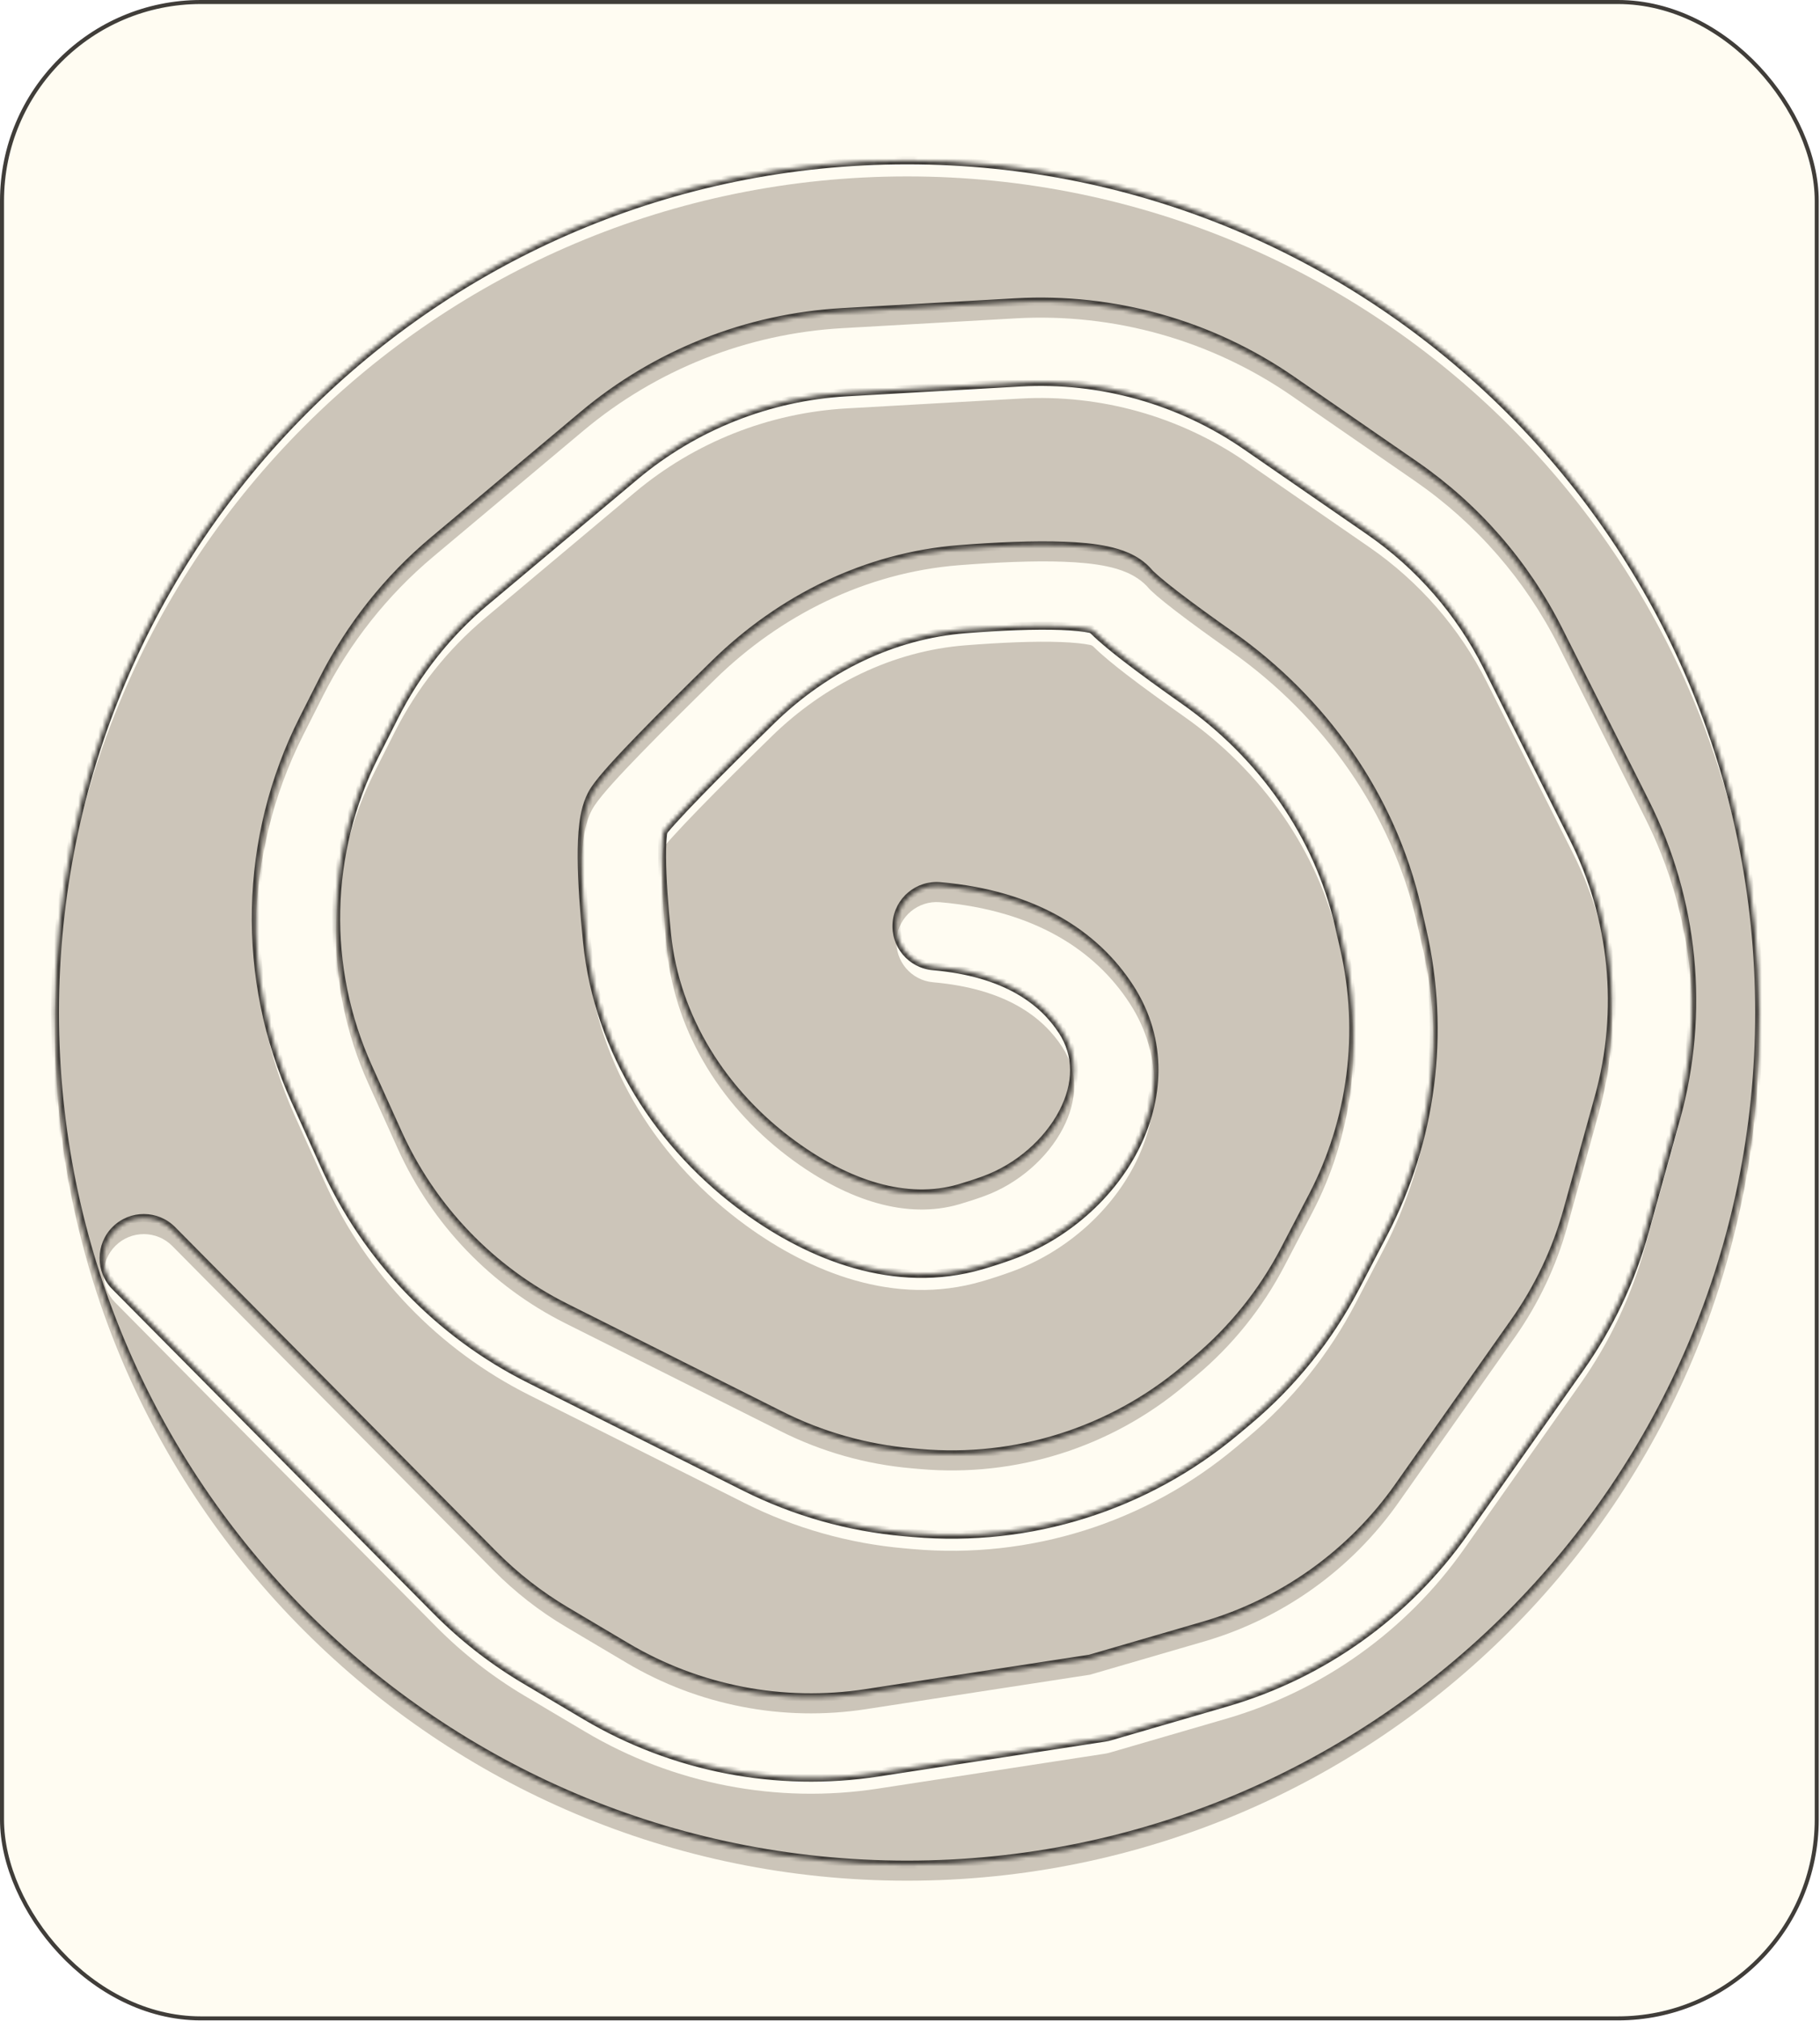 <svg width="453" height="503" viewBox="0 0 453 503" fill="none" xmlns="http://www.w3.org/2000/svg">
<rect x="0.5" y="0.5" width="451.688" height="501.86" rx="49.5" fill="#FFFCF2" stroke="#403D39"/>
<mask id="path-2-inside-1" fill="white">
<path fill-rule="evenodd" clip-rule="evenodd" d="M225.774 464.091C342.908 464.091 437.864 369.135 437.864 252C437.864 134.866 342.908 39.91 225.774 39.91C108.639 39.91 13.683 134.866 13.683 252C13.683 369.135 108.639 464.091 225.774 464.091ZM340.837 132.195C353.248 140.767 363.305 152.321 370.085 165.796L391.596 208.55C401.642 228.516 403.899 251.505 397.928 273.044L390.137 301.148C387.381 311.09 382.936 320.484 376.996 328.92L348.095 369.967C336.342 386.659 319.263 398.859 299.662 404.565L271.299 412.822L215.526 421.4C194.926 424.569 173.866 420.489 155.939 409.859L140.858 400.916C134.268 397.008 128.204 392.275 122.813 386.831L42.892 306.125C39.006 302.201 32.675 302.17 28.75 306.056C24.826 309.942 24.795 316.273 28.681 320.198L108.602 400.904C115.191 407.557 122.602 413.342 130.657 418.119L145.738 427.062C167.648 440.054 193.389 445.04 218.566 441.168L274.986 432.49C275.417 432.424 275.842 432.329 276.261 432.207L305.252 423.768C329.209 416.794 350.083 401.883 364.448 381.481L393.349 340.435C400.609 330.124 406.042 318.642 409.41 306.491L417.201 278.386C424.499 252.062 421.74 223.964 409.462 199.561L387.951 156.806C379.665 140.338 367.373 126.216 352.204 115.739L321.531 94.552C301.404 80.65 277.218 73.853 252.796 75.236L209.651 77.679C185.963 79.02 163.343 87.985 145.167 103.235L107.88 134.52C96.468 144.095 87.12 155.888 80.402 169.185L75.482 178.923C60.483 208.612 59.723 243.493 73.414 273.806L80.811 290.183C91.204 313.192 109.195 331.926 131.765 343.24L185.396 370.124C197.802 376.344 211.273 380.159 225.099 381.369L227.314 381.563C256.377 384.107 285.26 375.002 307.609 356.25L310.604 353.737C321.646 344.473 330.76 333.128 337.427 320.349L344.362 307.056C356.469 283.849 359.904 257.084 354.049 231.572L352.753 225.927C346.363 198.083 329.304 174.233 306.272 158.021C301.054 154.348 296.286 150.889 292.549 148.01C290.678 146.569 289.13 145.323 287.943 144.302C287.352 143.794 286.889 143.374 286.541 143.042C286.37 142.877 286.241 142.748 286.15 142.652C286.072 142.571 286.035 142.528 286.03 142.522L286.03 142.523C284.262 140.415 282.108 139.219 280.532 138.525C278.872 137.794 277.137 137.311 275.536 136.97C272.341 136.289 268.626 135.959 264.841 135.816C257.207 135.528 247.851 135.958 238.684 136.679C215.487 138.502 194.28 149.148 178.012 165.048C171.407 171.504 164.82 178.043 159.533 183.49C154.583 188.588 149.927 193.572 147.987 196.49C146.038 199.422 145.457 202.929 145.189 205.055C144.867 207.622 144.764 210.549 144.783 213.563C144.821 219.622 145.362 227.001 146.124 234.516C148.888 261.76 164.265 285.474 185.828 301.121C201.634 312.59 222.683 321.249 244.345 314.939C246.765 314.234 249.248 313.429 251.774 312.512C264.921 307.74 276.166 297.926 282.324 286.047C288.579 273.98 289.834 259.03 281.178 245.709C272.605 232.518 257.499 222.616 234.002 220.559C228.5 220.077 223.65 224.147 223.168 229.649C222.687 235.151 226.756 240.001 232.258 240.483C250.473 242.077 259.627 249.25 264.407 256.607C268.344 262.665 268.244 269.75 264.567 276.843C260.792 284.126 253.526 290.6 244.95 293.713C242.844 294.477 240.772 295.149 238.752 295.737C225.634 299.558 211.089 294.74 197.575 284.934C180.006 272.185 168.138 253.356 166.022 232.498C165.285 225.231 164.815 218.572 164.782 213.437C164.766 210.854 164.864 208.896 165.033 207.55C165.037 207.516 165.041 207.484 165.046 207.452C165.091 207.11 165.236 206.79 165.457 206.524C165.969 205.907 166.641 205.135 167.476 204.21C169.147 202.36 171.324 200.057 173.883 197.421C178.993 192.156 185.438 185.756 191.992 179.351C205.292 166.352 222.231 158.033 240.251 156.617C249.134 155.919 257.597 155.556 264.086 155.802C267.362 155.925 269.785 156.194 271.369 156.531C271.694 156.6 271.985 156.772 272.221 157.006C274.378 159.151 277.375 161.568 280.344 163.854C284.406 166.984 289.436 170.628 294.76 174.375C314.092 187.984 328.062 207.751 333.26 230.401L334.555 236.045C339.346 256.919 336.536 278.817 326.63 297.805L319.695 311.098C314.24 321.554 306.784 330.836 297.749 338.416L294.754 340.929C276.468 356.271 252.837 363.721 229.058 361.639L226.843 361.445C215.531 360.455 204.509 357.334 194.358 352.245L140.728 325.361C122.262 316.104 107.541 300.776 99.038 281.951L91.641 265.574C80.439 240.772 81.061 212.233 93.333 187.942L98.253 178.203C103.749 167.325 111.398 157.676 120.735 149.841L158.022 118.557C172.894 106.079 191.401 98.745 210.782 97.647L253.926 95.204C273.908 94.073 293.697 99.634 310.165 111.008L340.837 132.195Z"/>
</mask>
<g filter="url(#filter0_i)">
<path fill-rule="evenodd" clip-rule="evenodd" d="M225.774 464.091C342.908 464.091 437.864 369.135 437.864 252C437.864 134.866 342.908 39.91 225.774 39.91C108.639 39.91 13.683 134.866 13.683 252C13.683 369.135 108.639 464.091 225.774 464.091ZM340.837 132.195C353.248 140.767 363.305 152.321 370.085 165.796L391.596 208.55C401.642 228.516 403.899 251.505 397.928 273.044L390.137 301.148C387.381 311.09 382.936 320.484 376.996 328.92L348.095 369.967C336.342 386.659 319.263 398.859 299.662 404.565L271.299 412.822L215.526 421.4C194.926 424.569 173.866 420.489 155.939 409.859L140.858 400.916C134.268 397.008 128.204 392.275 122.813 386.831L42.892 306.125C39.006 302.201 32.675 302.17 28.75 306.056C24.826 309.942 24.795 316.273 28.681 320.198L108.602 400.904C115.191 407.557 122.602 413.342 130.657 418.119L145.738 427.062C167.648 440.054 193.389 445.04 218.566 441.168L274.986 432.49C275.417 432.424 275.842 432.329 276.261 432.207L305.252 423.768C329.209 416.794 350.083 401.883 364.448 381.481L393.349 340.435C400.609 330.124 406.042 318.642 409.41 306.491L417.201 278.386C424.499 252.062 421.74 223.964 409.462 199.561L387.951 156.806C379.665 140.338 367.373 126.216 352.204 115.739L321.531 94.552C301.404 80.65 277.218 73.853 252.796 75.236L209.651 77.679C185.963 79.02 163.343 87.985 145.167 103.235L107.88 134.52C96.468 144.095 87.12 155.888 80.402 169.185L75.482 178.923C60.483 208.612 59.723 243.493 73.414 273.806L80.811 290.183C91.204 313.192 109.195 331.926 131.765 343.24L185.396 370.124C197.802 376.344 211.273 380.159 225.099 381.369L227.314 381.563C256.377 384.107 285.26 375.002 307.609 356.25L310.604 353.737C321.646 344.473 330.76 333.128 337.427 320.349L344.362 307.056C356.469 283.849 359.904 257.084 354.049 231.572L352.753 225.927C346.363 198.083 329.304 174.233 306.272 158.021C301.054 154.348 296.286 150.889 292.549 148.01C290.678 146.569 289.13 145.323 287.943 144.302C287.352 143.794 286.889 143.374 286.541 143.042C286.37 142.877 286.241 142.748 286.15 142.652C286.072 142.571 286.035 142.528 286.03 142.522L286.03 142.523C284.262 140.415 282.108 139.219 280.532 138.525C278.872 137.794 277.137 137.311 275.536 136.97C272.341 136.289 268.626 135.959 264.841 135.816C257.207 135.528 247.851 135.958 238.684 136.679C215.487 138.502 194.28 149.148 178.012 165.048C171.407 171.504 164.82 178.043 159.533 183.49C154.583 188.588 149.927 193.572 147.987 196.49C146.038 199.422 145.457 202.929 145.189 205.055C144.867 207.622 144.764 210.549 144.783 213.563C144.821 219.622 145.362 227.001 146.124 234.516C148.888 261.76 164.265 285.474 185.828 301.121C201.634 312.59 222.683 321.249 244.345 314.939C246.765 314.234 249.248 313.429 251.774 312.512C264.921 307.74 276.166 297.926 282.324 286.047C288.579 273.98 289.834 259.03 281.178 245.709C272.605 232.518 257.499 222.616 234.002 220.559C228.5 220.077 223.65 224.147 223.168 229.649C222.687 235.151 226.756 240.001 232.258 240.483C250.473 242.077 259.627 249.25 264.407 256.607C268.344 262.665 268.244 269.75 264.567 276.843C260.792 284.126 253.526 290.6 244.95 293.713C242.844 294.477 240.772 295.149 238.752 295.737C225.634 299.558 211.089 294.74 197.575 284.934C180.006 272.185 168.138 253.356 166.022 232.498C165.285 225.231 164.815 218.572 164.782 213.437C164.766 210.854 164.864 208.896 165.033 207.55C165.037 207.516 165.041 207.484 165.046 207.452C165.091 207.11 165.236 206.79 165.457 206.524C165.969 205.907 166.641 205.135 167.476 204.21C169.147 202.36 171.324 200.057 173.883 197.421C178.993 192.156 185.438 185.756 191.992 179.351C205.292 166.352 222.231 158.033 240.251 156.617C249.134 155.919 257.597 155.556 264.086 155.802C267.362 155.925 269.785 156.194 271.369 156.531C271.694 156.6 271.985 156.772 272.221 157.006C274.378 159.151 277.375 161.568 280.344 163.854C284.406 166.984 289.436 170.628 294.76 174.375C314.092 187.984 328.062 207.751 333.26 230.401L334.555 236.045C339.346 256.919 336.536 278.817 326.63 297.805L319.695 311.098C314.24 321.554 306.784 330.836 297.749 338.416L294.754 340.929C276.468 356.271 252.837 363.721 229.058 361.639L226.843 361.445C215.531 360.455 204.509 357.334 194.358 352.245L140.728 325.361C122.262 316.104 107.541 300.776 99.038 281.951L91.641 265.574C80.439 240.772 81.061 212.233 93.333 187.942L98.253 178.203C103.749 167.325 111.398 157.676 120.735 149.841L158.022 118.557C172.894 106.079 191.401 98.745 210.782 97.647L253.926 95.204C273.908 94.073 293.697 99.634 310.165 111.008L340.837 132.195Z" fill="#CCC5B9"/>
</g>
<path d="M370.085 165.796L369.191 166.245L370.085 165.796ZM340.837 132.195L340.269 133.018L340.837 132.195ZM391.596 208.55L390.703 209L391.596 208.55ZM397.928 273.044L396.965 272.776L397.928 273.044ZM390.137 301.148L391.101 301.415L390.137 301.148ZM376.996 328.92L377.814 329.496L376.996 328.92ZM348.095 369.967L347.277 369.391L348.095 369.967ZM299.662 404.565L299.941 405.525L299.662 404.565ZM271.299 412.822L271.451 413.81L271.516 413.8L271.578 413.782L271.299 412.822ZM215.526 421.4L215.678 422.389L215.526 421.4ZM155.939 409.859L155.429 410.719L155.939 409.859ZM140.858 400.916L141.368 400.056L140.858 400.916ZM122.813 386.831L123.524 386.127L122.813 386.831ZM42.892 306.125L43.603 305.421H43.603L42.892 306.125ZM28.75 306.056L29.454 306.766L29.454 306.766L28.75 306.056ZM28.681 320.198L27.971 320.901L28.681 320.198ZM108.602 400.904L107.891 401.607L108.602 400.904ZM130.657 418.119L131.167 417.258L130.657 418.119ZM145.738 427.062L145.228 427.922L145.738 427.062ZM218.566 441.168L218.414 440.179L218.566 441.168ZM274.986 432.49L274.834 431.501L274.986 432.49ZM276.261 432.207L275.981 431.247H275.981L276.261 432.207ZM305.252 423.768L304.972 422.808L305.252 423.768ZM364.448 381.481L365.266 382.057L364.448 381.481ZM393.349 340.435L394.167 341.01L393.349 340.435ZM409.41 306.491L408.447 306.224L409.41 306.491ZM417.201 278.386L418.165 278.653L417.201 278.386ZM409.462 199.561L408.569 200.01L409.462 199.561ZM387.951 156.806L388.844 156.357L387.951 156.806ZM352.204 115.739L352.772 114.916L352.204 115.739ZM321.531 94.552L320.963 95.375L321.531 94.552ZM252.796 75.236L252.852 76.234L252.796 75.236ZM209.651 77.679L209.595 76.681L209.651 77.679ZM145.167 103.235L144.525 102.469L145.167 103.235ZM107.88 134.52L108.523 135.286L107.88 134.52ZM80.402 169.185L79.51 168.734L80.402 169.185ZM75.482 178.923L76.374 179.374L75.482 178.923ZM73.414 273.806L74.326 273.395L73.414 273.806ZM80.811 290.183L79.9 290.595L80.811 290.183ZM131.765 343.24L132.213 342.346L131.765 343.24ZM185.396 370.124L184.948 371.018V371.018L185.396 370.124ZM225.099 381.369L225.186 380.373L225.099 381.369ZM227.314 381.563L227.227 382.559L227.314 381.563ZM307.609 356.25L308.252 357.016L307.609 356.25ZM310.604 353.737L309.961 352.971L310.604 353.737ZM337.427 320.349L338.314 320.811L337.427 320.349ZM344.362 307.056L345.248 307.518L344.362 307.056ZM354.049 231.572L353.074 231.795L354.049 231.572ZM352.753 225.927L353.728 225.703L352.753 225.927ZM306.272 158.021L305.696 158.839L306.272 158.021ZM292.549 148.01L293.159 147.218V147.218L292.549 148.01ZM287.943 144.302L287.291 145.061L287.943 144.302ZM286.541 143.042L287.233 142.32L286.541 143.042ZM286.15 142.652L286.873 141.961L286.873 141.961L286.15 142.652ZM286.03 142.522L286.784 141.866L285.249 143.147L286.03 142.522ZM286.03 142.523L285.264 143.166L286.811 141.899L286.03 142.523ZM280.532 138.525L280.129 139.44V139.44L280.532 138.525ZM275.536 136.97L275.744 135.992L275.536 136.97ZM264.841 135.816L264.803 136.815L264.841 135.816ZM238.684 136.679L238.763 137.676L238.684 136.679ZM178.012 165.048L178.711 165.763L178.012 165.048ZM159.533 183.49L158.815 182.793L159.533 183.49ZM147.987 196.49L147.154 195.936V195.936L147.987 196.49ZM145.189 205.055L144.197 204.93V204.93L145.189 205.055ZM144.783 213.563L143.783 213.569L144.783 213.563ZM146.124 234.516L147.119 234.415L146.124 234.516ZM185.828 301.121L186.416 300.311L185.828 301.121ZM244.345 314.939L244.625 315.899L244.345 314.939ZM251.774 312.512L251.432 311.572H251.432L251.774 312.512ZM282.324 286.047L281.436 285.587L282.324 286.047ZM281.178 245.709L280.339 246.254L281.178 245.709ZM234.002 220.559L234.089 219.563L234.002 220.559ZM223.168 229.649L222.172 229.562L223.168 229.649ZM232.258 240.483L232.171 241.479L232.258 240.483ZM264.407 256.607L265.246 256.062L264.407 256.607ZM264.567 276.843L263.68 276.383H263.68L264.567 276.843ZM244.95 293.713L244.609 292.773V292.773L244.95 293.713ZM238.752 295.737L238.473 294.777L238.752 295.737ZM197.575 284.934L196.987 285.743L197.575 284.934ZM166.022 232.498L165.027 232.599L166.022 232.498ZM164.782 213.437L163.783 213.444L164.782 213.437ZM165.033 207.55L164.041 207.425L165.033 207.55ZM167.476 204.21L168.218 204.88V204.88L167.476 204.21ZM173.883 197.421L174.6 198.117L173.883 197.421ZM191.992 179.351L192.691 180.066L191.992 179.351ZM240.251 156.617L240.329 157.614L240.251 156.617ZM264.086 155.802L264.048 156.801L264.086 155.802ZM280.344 163.854L280.954 163.062L280.344 163.854ZM294.76 174.375L295.335 173.558L294.76 174.375ZM333.26 230.401L332.285 230.624V230.624L333.26 230.401ZM334.555 236.045L335.53 235.822V235.822L334.555 236.045ZM326.63 297.805L325.743 297.343L326.63 297.805ZM319.695 311.098L320.582 311.56L319.695 311.098ZM297.749 338.416L297.106 337.65L297.749 338.416ZM294.754 340.929L294.111 340.163L294.754 340.929ZM229.058 361.639L228.971 362.635L229.058 361.639ZM226.843 361.445L226.93 360.449L226.843 361.445ZM194.358 352.245L194.806 351.351L194.358 352.245ZM140.728 325.361L141.176 324.467L140.728 325.361ZM99.038 281.951L98.127 282.362L99.038 281.951ZM91.641 265.574L90.73 265.985L91.641 265.574ZM93.333 187.942L92.44 187.491L93.333 187.942ZM98.253 178.203L97.361 177.752L98.253 178.203ZM120.735 149.841L120.092 149.075L120.735 149.841ZM158.022 118.557L158.665 119.323L158.022 118.557ZM210.782 97.647L210.839 98.645L210.782 97.647ZM253.926 95.204L253.87 94.206L253.926 95.204ZM310.165 111.008L309.596 111.831L310.165 111.008ZM272.221 157.006L271.516 157.715L272.221 157.006ZM165.046 207.452L166.037 207.582L165.046 207.452ZM436.864 252C436.864 368.582 342.356 463.091 225.774 463.091V465.091C343.46 465.091 438.864 369.687 438.864 252H436.864ZM225.774 40.91C342.356 40.91 436.864 135.418 436.864 252H438.864C438.864 134.314 343.46 38.91 225.774 38.91V40.91ZM14.683 252C14.683 135.418 109.192 40.91 225.774 40.91V38.91C108.087 38.91 12.683 134.314 12.683 252H14.683ZM225.774 463.091C109.192 463.091 14.683 368.582 14.683 252H12.683C12.683 369.687 108.087 465.091 225.774 465.091V463.091ZM370.978 165.346C364.123 151.722 353.954 140.04 341.406 131.372L340.269 133.018C352.542 141.495 362.487 152.921 369.191 166.245L370.978 165.346ZM392.489 208.101L370.978 165.346L369.191 166.245L390.703 209L392.489 208.101ZM398.892 273.311C404.929 251.533 402.647 228.288 392.489 208.101L390.703 209C400.637 228.743 402.869 251.477 396.965 272.776L398.892 273.311ZM391.101 301.415L398.892 273.311L396.965 272.776L389.174 300.881L391.101 301.415ZM377.814 329.496C383.82 320.966 388.314 311.468 391.101 301.415L389.174 300.881C386.448 310.713 382.053 320.003 376.179 328.345L377.814 329.496ZM348.913 370.542L377.814 329.496L376.179 328.345L347.277 369.391L348.913 370.542ZM299.941 405.525C319.76 399.756 337.029 387.42 348.913 370.542L347.277 369.391C335.655 385.898 318.766 397.963 299.382 403.605L299.941 405.525ZM271.578 413.782L299.941 405.525L299.382 403.605L271.019 411.862L271.578 413.782ZM215.678 422.389L271.451 413.81L271.147 411.833L215.374 420.412L215.678 422.389ZM155.429 410.719C173.555 421.468 194.849 425.592 215.678 422.389L215.374 420.412C195.003 423.545 174.176 419.511 156.449 408.999L155.429 410.719ZM140.348 401.776L155.429 410.719L156.449 408.999L141.368 400.056L140.348 401.776ZM122.102 387.535C127.553 393.039 133.685 397.825 140.348 401.776L141.368 400.056C134.851 396.191 128.855 391.511 123.524 386.127L122.102 387.535ZM42.182 306.828L122.102 387.535L123.524 386.127L43.603 305.421L42.182 306.828ZM29.454 306.766C32.986 303.269 38.684 303.297 42.182 306.828L43.603 305.421C39.328 301.104 32.363 301.07 28.047 305.345L29.454 306.766ZM29.392 319.494C25.894 315.962 25.922 310.264 29.454 306.766L28.047 305.345C23.73 309.62 23.696 316.585 27.971 320.901L29.392 319.494ZM109.312 400.2L29.392 319.494L27.971 320.901L107.891 401.607L109.312 400.2ZM131.167 417.258C123.186 412.526 115.841 406.793 109.312 400.2L107.891 401.607C114.54 408.322 122.019 414.159 130.146 418.979L131.167 417.258ZM146.248 426.201L131.167 417.258L130.146 418.979L145.228 427.922L146.248 426.201ZM218.414 440.179C193.466 444.017 167.959 439.076 146.248 426.201L145.228 427.922C167.337 441.033 193.312 446.064 218.718 442.156L218.414 440.179ZM274.834 431.501L218.414 440.179L218.718 442.156L275.138 433.478L274.834 431.501ZM275.981 431.247C275.605 431.357 275.222 431.442 274.834 431.501L275.138 433.478C275.612 433.405 276.08 433.302 276.54 433.168L275.981 431.247ZM304.972 422.808L275.981 431.247L276.54 433.168L305.531 424.728L304.972 422.808ZM363.63 380.905C349.396 401.121 328.711 415.898 304.972 422.808L305.531 424.728C329.706 417.691 350.77 402.644 365.266 382.057L363.63 380.905ZM392.532 339.859L363.63 380.905L365.266 382.057L394.167 341.01L392.532 339.859ZM408.447 306.224C405.109 318.265 399.725 329.642 392.532 339.859L394.167 341.01C401.493 330.606 406.975 319.02 410.374 306.758L408.447 306.224ZM416.238 278.119L408.447 306.224L410.374 306.758L418.165 278.653L416.238 278.119ZM408.569 200.01C420.735 224.191 423.469 252.034 416.238 278.119L418.165 278.653C425.529 252.089 422.745 223.736 410.356 199.111L408.569 200.01ZM387.057 157.256L408.569 200.01L410.356 199.111L388.844 156.357L387.057 157.256ZM351.636 116.562C366.666 126.944 378.847 140.937 387.057 157.256L388.844 156.357C380.483 139.739 368.079 125.489 352.772 114.916L351.636 116.562ZM320.963 95.375L351.636 116.562L352.772 114.916L322.1 93.729L320.963 95.375ZM252.852 76.234C277.053 74.864 301.019 81.599 320.963 95.375L322.1 93.729C301.79 79.701 277.384 72.842 252.739 74.237L252.852 76.234ZM209.708 78.677L252.852 76.234L252.739 74.237L209.595 76.681L209.708 78.677ZM145.81 104.001C163.821 88.89 186.235 80.007 209.708 78.677L209.595 76.681C185.691 78.034 162.866 87.08 144.525 102.469L145.81 104.001ZM108.523 135.286L145.81 104.001L144.525 102.469L107.237 133.754L108.523 135.286ZM81.295 169.636C87.951 156.46 97.215 144.774 108.523 135.286L107.237 133.754C95.722 143.416 86.288 155.316 79.51 168.734L81.295 169.636ZM76.374 179.374L81.295 169.636L79.51 168.734L74.589 178.473L76.374 179.374ZM74.326 273.395C60.758 243.357 61.511 208.793 76.374 179.374L74.589 178.473C59.454 208.431 58.687 243.629 72.503 274.218L74.326 273.395ZM81.723 289.772L74.326 273.395L72.503 274.218L79.9 290.595L81.723 289.772ZM132.213 342.346C109.849 331.135 92.021 312.572 81.723 289.772L79.9 290.595C90.387 313.813 108.542 332.717 131.317 344.134L132.213 342.346ZM185.844 369.23L132.213 342.346L131.317 344.134L184.948 371.018L185.844 369.23ZM225.186 380.373C211.486 379.174 198.137 375.393 185.844 369.23L184.948 371.018C197.467 377.294 211.061 381.144 225.011 382.365L225.186 380.373ZM227.402 380.567L225.186 380.373L225.011 382.365L227.227 382.559L227.402 380.567ZM306.967 355.484C284.82 374.065 256.2 383.088 227.402 380.567L227.227 382.559C256.554 385.126 285.7 375.938 308.252 357.016L306.967 355.484ZM309.961 352.971L306.967 355.484L308.252 357.016L311.247 354.504L309.961 352.971ZM336.54 319.886C329.934 332.549 320.903 343.791 309.961 352.971L311.247 354.504C322.389 345.155 331.586 333.707 338.314 320.811L336.54 319.886ZM343.475 306.593L336.54 319.886L338.314 320.811L345.248 307.518L343.475 306.593ZM353.074 231.795C358.876 257.076 355.472 283.597 343.475 306.593L345.248 307.518C357.466 284.1 360.932 257.093 355.023 231.348L353.074 231.795ZM351.779 226.151L353.074 231.795L355.023 231.348L353.728 225.703L351.779 226.151ZM305.696 158.839C328.543 174.921 345.448 198.566 351.779 226.151L353.728 225.703C347.278 197.599 330.064 173.546 306.847 157.203L305.696 158.839ZM291.939 148.802C295.692 151.694 300.473 155.162 305.696 158.839L306.847 157.203C301.634 153.534 296.88 150.084 293.159 147.218L291.939 148.802ZM287.291 145.061C288.497 146.097 290.06 147.355 291.939 148.802L293.159 147.218C291.296 145.783 289.764 144.549 288.595 143.544L287.291 145.061ZM285.849 143.763C286.213 144.112 286.69 144.544 287.291 145.061L288.595 143.544C288.013 143.043 287.564 142.637 287.233 142.32L285.849 143.763ZM285.427 143.343C285.53 143.451 285.669 143.591 285.849 143.763L287.233 142.32C287.07 142.163 286.952 142.045 286.873 141.961L285.427 143.343ZM285.275 143.179C285.291 143.196 285.338 143.25 285.427 143.344L286.873 141.961C286.839 141.926 286.815 141.901 286.801 141.885C286.794 141.877 286.79 141.872 286.787 141.869C286.786 141.868 286.785 141.867 286.784 141.866C286.784 141.866 286.784 141.866 286.784 141.866C286.784 141.866 286.784 141.866 286.784 141.866C286.784 141.866 286.784 141.866 286.784 141.866C286.784 141.866 286.784 141.866 286.784 141.866C286.784 141.866 286.784 141.866 286.784 141.866C286.784 141.866 286.784 141.866 286.784 141.866L285.275 143.179ZM286.811 141.899L286.811 141.898L285.249 143.147L285.25 143.148L286.811 141.899ZM280.129 139.44C281.63 140.101 283.632 141.22 285.264 143.166L286.797 141.881C284.892 139.611 282.586 138.337 280.935 137.61L280.129 139.44ZM275.328 137.948C276.888 138.28 278.552 138.746 280.129 139.44L280.935 137.61C279.192 136.842 277.386 136.342 275.744 135.992L275.328 137.948ZM264.803 136.815C268.563 136.957 272.213 137.285 275.328 137.948L275.744 135.992C272.469 135.294 268.689 134.961 264.879 134.817L264.803 136.815ZM238.763 137.676C247.915 136.956 257.227 136.529 264.803 136.815L264.879 134.817C257.188 134.526 247.787 134.96 238.606 135.682L238.763 137.676ZM178.711 165.763C194.83 150.009 215.825 139.478 238.763 137.676L238.606 135.682C215.15 137.525 193.729 148.288 177.313 164.333L178.711 165.763ZM160.25 184.186C165.529 178.749 172.108 172.217 178.711 165.763L177.313 164.333C170.705 170.791 164.111 177.338 158.815 182.793L160.25 184.186ZM148.82 197.043C150.697 194.219 155.277 189.309 160.25 184.186L158.815 182.793C153.889 187.867 149.156 192.924 147.154 195.936L148.82 197.043ZM146.181 205.18C146.446 203.074 147.008 199.769 148.82 197.043L147.154 195.936C145.068 199.075 144.467 202.783 144.197 204.93L146.181 205.18ZM145.783 213.556C145.764 210.565 145.866 207.685 146.181 205.18L144.197 204.93C143.867 207.558 143.764 210.534 143.783 213.569L145.783 213.556ZM147.119 234.415C146.358 226.913 145.821 219.57 145.783 213.556L143.783 213.569C143.821 219.675 144.365 227.09 145.129 234.617L147.119 234.415ZM186.416 300.311C165.052 284.809 149.85 261.339 147.119 234.415L145.129 234.617C147.925 262.18 163.479 286.138 185.241 301.93L186.416 300.311ZM244.065 313.979C222.831 320.164 202.108 311.698 186.416 300.311L185.241 301.93C201.16 313.482 222.535 322.334 244.625 315.899L244.065 313.979ZM251.432 311.572C248.928 312.482 246.465 313.28 244.065 313.979L244.625 315.899C247.065 315.189 249.568 314.377 252.115 313.452L251.432 311.572ZM281.436 285.587C275.398 297.236 264.352 306.883 251.432 311.572L252.115 313.452C265.491 308.597 276.935 298.616 283.211 286.508L281.436 285.587ZM280.339 246.254C288.758 259.21 287.564 273.766 281.436 285.587L283.211 286.508C289.595 274.193 290.909 258.85 282.016 245.165L280.339 246.254ZM233.915 221.555C257.148 223.589 271.957 233.355 280.339 246.254L282.016 245.165C273.254 231.681 257.849 221.642 234.089 219.563L233.915 221.555ZM224.164 229.736C224.598 224.784 228.963 221.122 233.915 221.555L234.089 219.563C228.037 219.033 222.702 223.51 222.172 229.562L224.164 229.736ZM232.345 239.486C227.394 239.053 223.731 234.688 224.164 229.736L222.172 229.562C221.642 235.614 226.119 240.949 232.171 241.479L232.345 239.486ZM265.246 256.062C260.276 248.414 250.825 241.104 232.345 239.486L232.171 241.479C250.121 243.05 258.978 250.086 263.569 257.152L265.246 256.062ZM265.455 277.303C269.263 269.957 269.416 262.48 265.246 256.062L263.569 257.152C267.271 262.85 267.226 269.542 263.68 276.383L265.455 277.303ZM245.291 294.653C254.096 291.457 261.561 284.816 265.455 277.303L263.68 276.383C260.023 283.437 252.956 289.743 244.609 292.773L245.291 294.653ZM239.032 296.697C241.072 296.103 243.165 295.424 245.291 294.652L244.609 292.773C242.524 293.529 240.473 294.194 238.473 294.777L239.032 296.697ZM196.987 285.743C210.618 295.634 225.487 300.642 239.032 296.697L238.473 294.777C225.78 298.474 211.56 293.847 198.162 284.124L196.987 285.743ZM165.027 232.599C167.175 253.776 179.219 272.849 196.987 285.743L198.162 284.124C180.793 271.521 169.101 252.936 167.017 232.397L165.027 232.599ZM163.783 213.444C163.815 218.624 164.289 225.319 165.027 232.599L167.017 232.397C166.281 225.142 165.814 218.519 165.782 213.431L163.783 213.444ZM164.041 207.425C163.864 208.832 163.766 210.839 163.783 213.444L165.782 213.431C165.766 210.869 165.864 208.959 166.025 207.675L164.041 207.425ZM164.054 207.322C164.05 207.355 164.045 207.39 164.041 207.425L166.025 207.675C166.029 207.643 166.033 207.612 166.037 207.582L164.054 207.322ZM166.734 203.54C165.893 204.471 165.211 205.254 164.687 205.885L166.226 207.162C166.726 206.56 167.389 205.799 168.218 204.88L166.734 203.54ZM173.165 196.724C170.602 199.364 168.416 201.677 166.734 203.54L168.218 204.88C169.877 203.042 172.046 200.749 174.6 198.117L173.165 196.724ZM191.293 178.636C184.737 185.044 178.285 191.451 173.165 196.724L174.6 198.117C179.702 192.862 186.14 186.469 192.691 180.066L191.293 178.636ZM240.173 155.62C221.894 157.057 204.741 165.491 191.293 178.636L192.691 180.066C205.842 167.212 222.568 159.01 240.329 157.614L240.173 155.62ZM264.124 154.802C257.577 154.555 249.07 154.921 240.173 155.62L240.329 157.614C249.198 156.917 257.616 156.558 264.048 156.801L264.124 154.802ZM271.578 155.553C269.913 155.198 267.425 154.927 264.124 154.802L264.048 156.801C267.299 156.924 269.657 157.189 271.161 157.509L271.578 155.553ZM280.954 163.062C277.988 160.777 275.035 158.393 272.926 156.297L271.516 157.715C273.722 159.908 276.763 162.358 279.734 164.646L280.954 163.062ZM295.335 173.558C290.017 169.814 285 166.179 280.954 163.062L279.734 164.646C283.812 167.788 288.855 171.442 294.184 175.193L295.335 173.558ZM334.235 230.177C328.977 207.267 314.853 187.296 295.335 173.558L294.184 175.193C313.331 188.671 327.147 208.234 332.285 230.624L334.235 230.177ZM335.53 235.822L334.235 230.177L332.285 230.624L333.581 236.269L335.53 235.822ZM327.516 298.268C337.532 279.069 340.374 256.928 335.53 235.822L333.581 236.269C338.318 256.911 335.539 278.566 325.743 297.343L327.516 298.268ZM320.582 311.56L327.516 298.268L325.743 297.343L318.808 310.635L320.582 311.56ZM298.392 339.182C307.527 331.518 315.066 322.132 320.582 311.56L318.808 310.635C313.414 320.975 306.04 330.154 297.106 337.65L298.392 339.182ZM295.397 341.695L298.392 339.182L297.106 337.65L294.111 340.163L295.397 341.695ZM228.971 362.635C253.014 364.74 276.908 357.207 295.397 341.695L294.111 340.163C276.029 355.334 252.66 362.701 229.146 360.643L228.971 362.635ZM226.755 362.441L228.971 362.635L229.146 360.643L226.93 360.449L226.755 362.441ZM193.91 353.139C204.174 358.284 215.318 361.44 226.755 362.441L226.93 360.449C215.744 359.47 204.844 356.383 194.806 351.351L193.91 353.139ZM140.28 326.255L193.91 353.139L194.806 351.351L141.176 324.467L140.28 326.255ZM98.127 282.362C106.725 301.397 121.608 316.895 140.28 326.255L141.176 324.467C122.915 315.313 108.358 300.155 99.95 281.539L98.127 282.362ZM90.73 265.985L98.127 282.362L99.95 281.539L92.553 265.162L90.73 265.985ZM92.44 187.491C80.032 212.052 79.403 240.908 90.73 265.985L92.553 265.162C81.475 240.636 82.09 212.414 94.225 188.393L92.44 187.491ZM97.361 177.752L92.44 187.491L94.225 188.393L99.146 178.654L97.361 177.752ZM120.092 149.075C110.652 156.996 102.918 166.753 97.361 177.752L99.146 178.654C104.581 167.896 112.145 158.355 121.378 150.607L120.092 149.075ZM157.38 117.79L120.092 149.075L121.378 150.607L158.665 119.323L157.38 117.79ZM210.726 96.649C191.129 97.758 172.416 105.174 157.38 117.79L158.665 119.323C173.371 106.984 191.673 99.731 210.839 98.645L210.726 96.649ZM253.87 94.206L210.726 96.649L210.839 98.645L253.983 96.202L253.87 94.206ZM310.733 110.185C294.083 98.684 274.074 93.061 253.87 94.206L253.983 96.202C273.743 95.083 293.312 100.583 309.596 111.831L310.733 110.185ZM341.406 131.372L310.733 110.185L309.596 111.831L340.269 133.018L341.406 131.372ZM271.161 157.509C271.273 157.533 271.397 157.598 271.516 157.715L272.926 156.297C272.573 155.947 272.115 155.668 271.578 155.553L271.161 157.509ZM166.037 207.582C166.056 207.438 166.119 207.291 166.226 207.163L164.687 205.885C164.353 206.288 164.125 206.782 164.054 207.322L166.037 207.582Z" fill="#403D39" mask="url(#path-2-inside-1)"/>
<defs>
<filter id="filter0_i" x="13.683" y="39.91" width="424.181" height="428.181" filterUnits="userSpaceOnUse" color-interpolation-filters="sRGB">
<feFlood flood-opacity="0" result="BackgroundImageFix"/>
<feBlend mode="normal" in="SourceGraphic" in2="BackgroundImageFix" result="shape"/>
<feColorMatrix in="SourceAlpha" type="matrix" values="0 0 0 0 0 0 0 0 0 0 0 0 0 0 0 0 0 0 127 0" result="hardAlpha"/>
<feOffset dy="4"/>
<feGaussianBlur stdDeviation="2"/>
<feComposite in2="hardAlpha" operator="arithmetic" k2="-1" k3="1"/>
<feColorMatrix type="matrix" values="0 0 0 0 0 0 0 0 0 0 0 0 0 0 0 0 0 0 0.25 0"/>
<feBlend mode="normal" in2="shape" result="effect1_innerShadow"/>
</filter>
</defs>
</svg>
